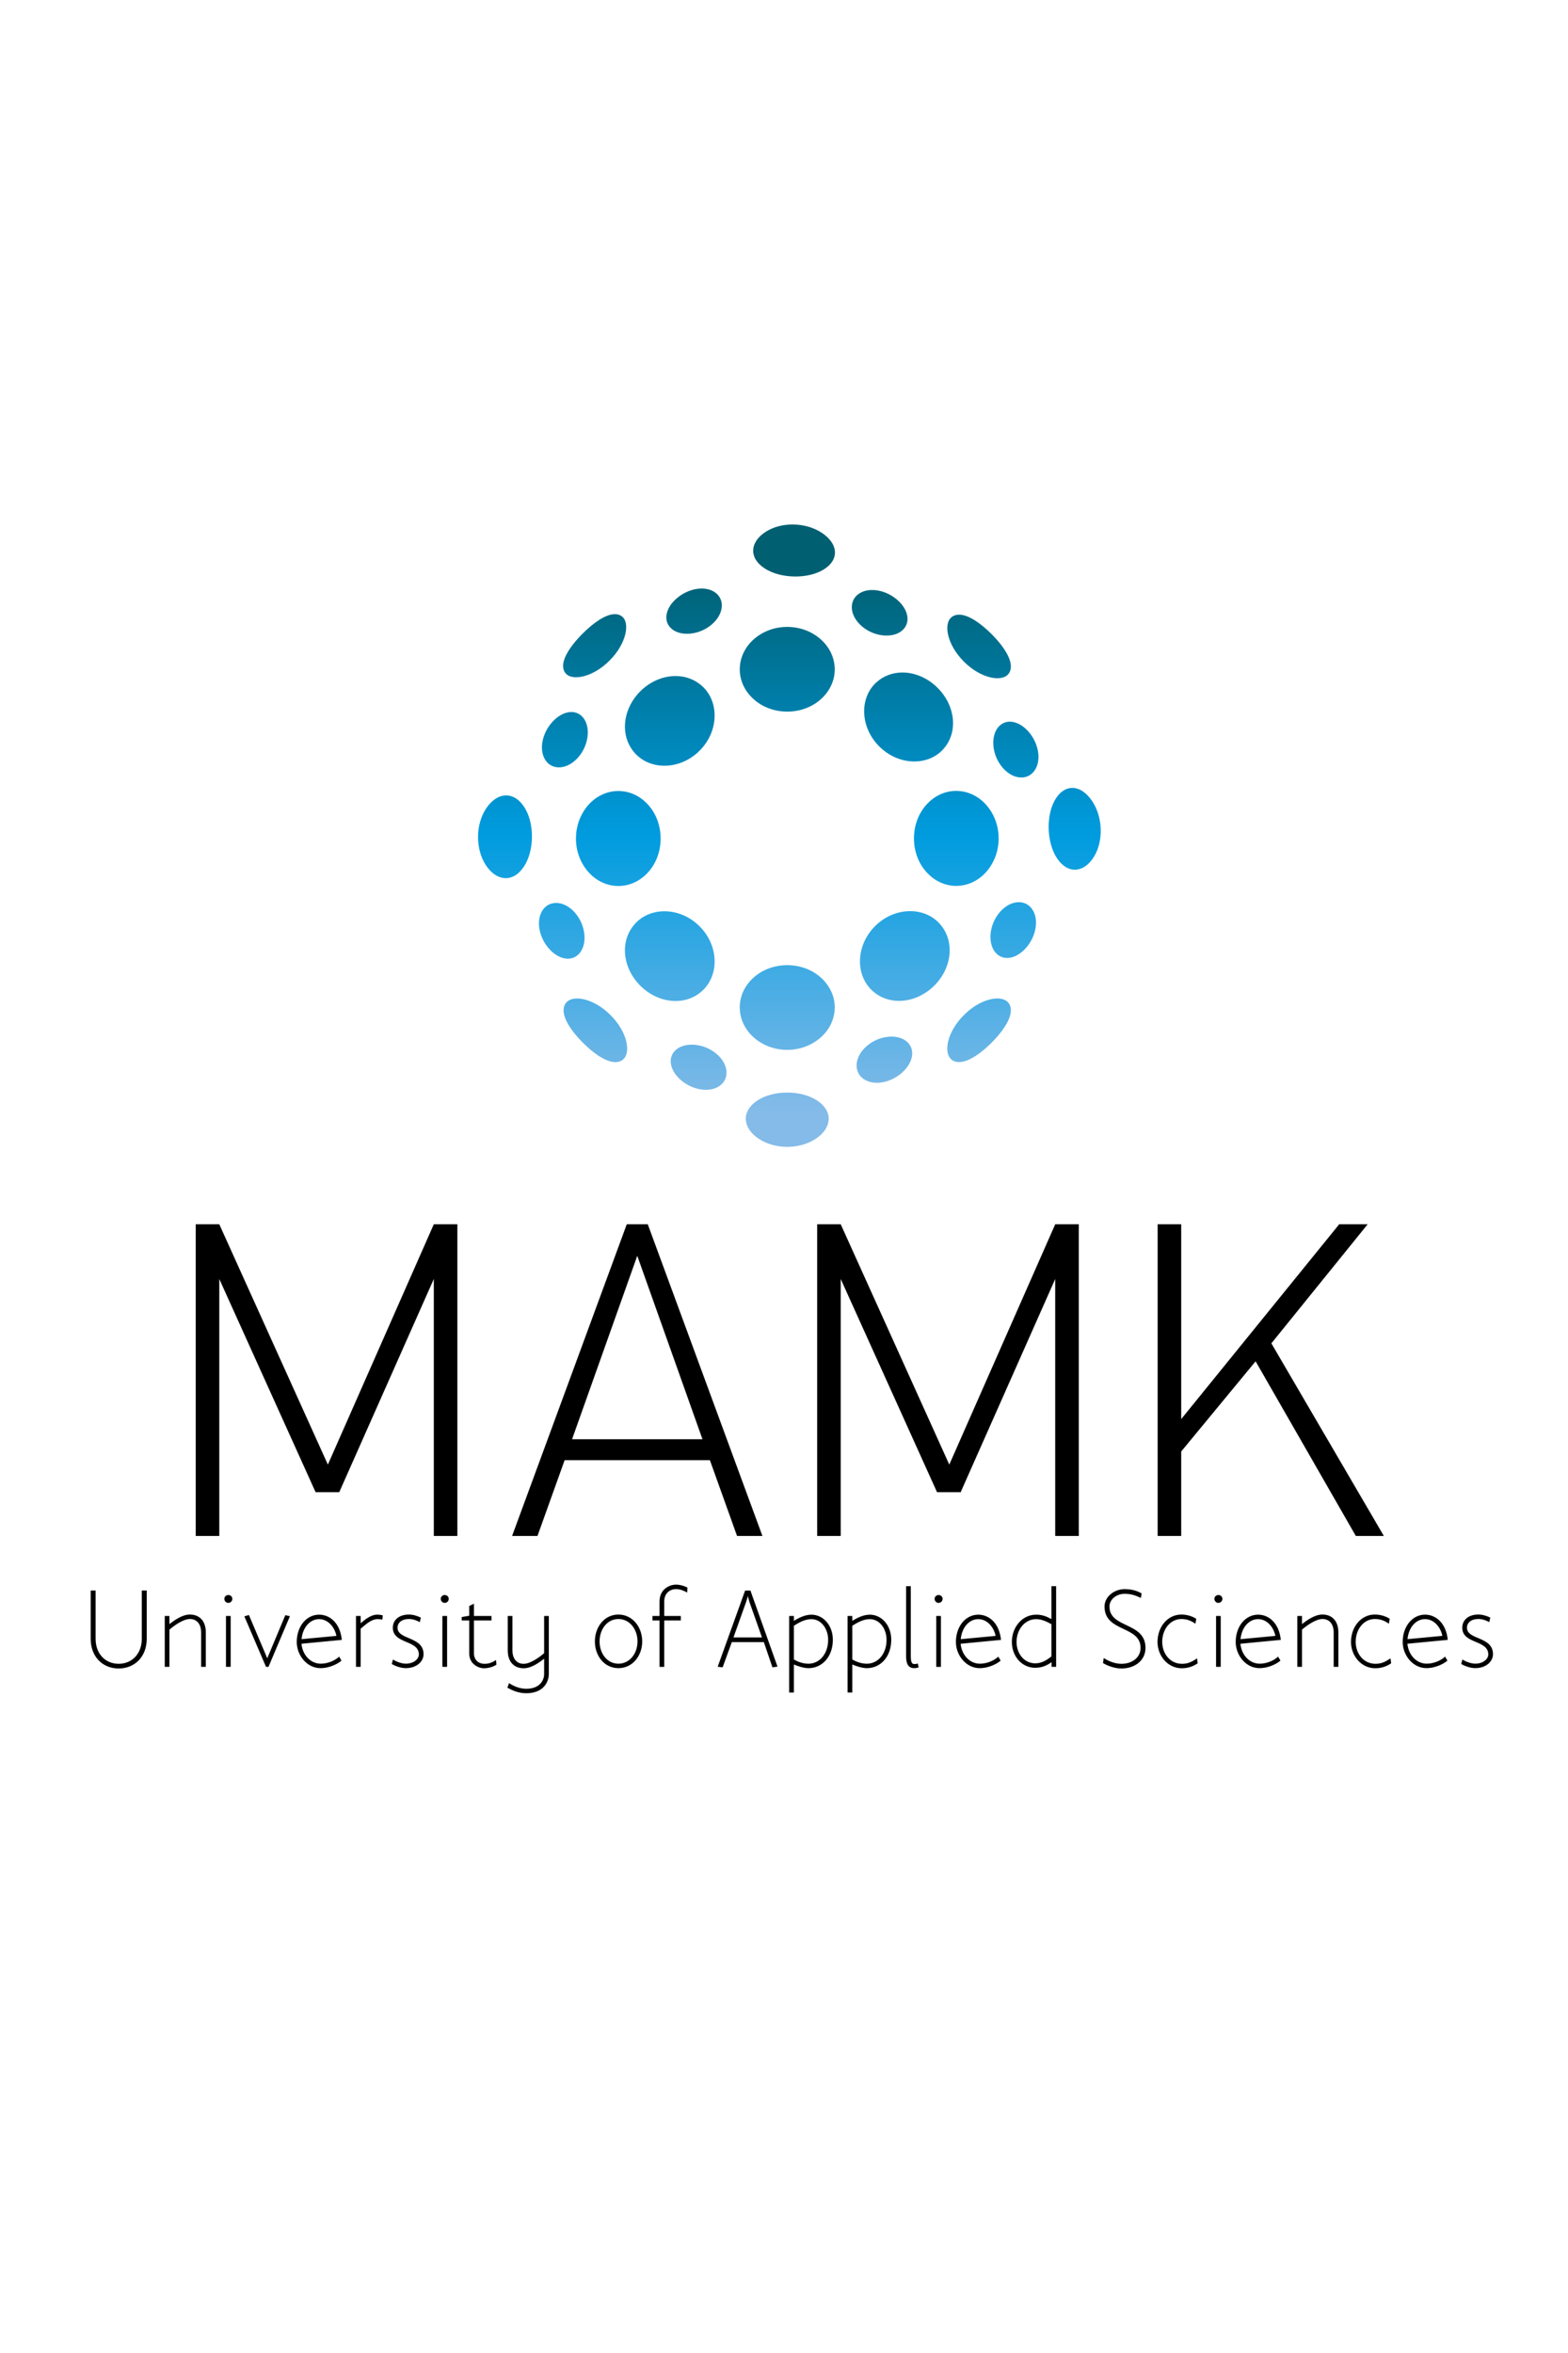 <?xml version="1.0" encoding="UTF-8" standalone="no"?>
<svg
   xmlns:dc="http://purl.org/dc/elements/1.1/"
   xmlns:cc="http://creativecommons.org/ns#"
   xmlns:rdf="http://www.w3.org/1999/02/22-rdf-syntax-ns#"
   xmlns:svg="http://www.w3.org/2000/svg"
   xmlns="http://www.w3.org/2000/svg"
   xmlns:sodipodi="http://sodipodi.sourceforge.net/DTD/sodipodi-0.dtd"
   xmlns:inkscape="http://www.inkscape.org/namespaces/inkscape"
   width="200"
   height="300"
   viewBox="0 0 160 240"
   version="1.1"
   id="svg2"
   inkscape:version="0.91 r13725"
   sodipodi:docname="mamk_logo.svg">
  <sodipodi:namedview
     pagecolor="#ffffff"
     bordercolor="#666666"
     borderopacity="1"
     objecttolerance="10"
     gridtolerance="10"
     guidetolerance="10"
     inkscape:pageopacity="0"
     inkscape:pageshadow="2"
     inkscape:window-width="1274"
     inkscape:window-height="992"
     id="namedview476"
     showgrid="false"
     units="px"
     inkscape:zoom="0.76119366"
     inkscape:cx="-32.614101"
     inkscape:cy="213.34595"
     inkscape:window-x="0"
     inkscape:window-y="0"
     inkscape:window-maximized="1"
     inkscape:current-layer="surface677" />
  <defs
     id="defs4">
    <clipPath
       id="clip1">
      <path
         d="m 384,153 366,0 0,366 -366,0 z m 0,0"
         id="path7"
         inkscape:connector-curvature="0" />
    </clipPath>
    <clipPath
       id="clip2">
      <path
         d="m 568.184,153.68 c -5.465,0.059 -10.855,1.438 -15.191,4.18 -9.219,5.777 -10.422,15.145 -0.969,21.422 9.434,6.34 26.086,6.516 35.238,0.5 9.172,-6.004 7.715,-15.176 -1.57,-21.258 -4.77,-3.145 -10.762,-4.781 -16.73,-4.844 z m -67.465,43.203 c -6.711,5.738 -8.363,13.586 -2.887,18.09 5.438,4.488 16.266,3.48 23.414,-2.738 7.191,-6.195 7.699,-14.766 1.809,-18.805 -2.195,-1.508 -4.902,-2.215 -7.781,-2.215 -4.906,0 -10.316,2.051 -14.555,5.668 m 106.676,-2.562 c -5.918,4.094 -5.441,12.75 1.766,18.969 7.172,6.234 18.039,7.234 23.527,2.672 5.488,-4.562 3.879,-12.5 -2.867,-18.258 -4.23,-3.605 -9.625,-5.637 -14.531,-5.637 -2.926,0 -5.668,0.723 -7.895,2.254 M 445.438,217.656 c -8.289,8.305 -13.992,17.508 -10.273,22.848 3.641,5.258 16.168,2.918 26.07,-7.047 9.961,-9.902 12.312,-22.438 7.059,-26.078 -1.145,-0.793 -2.457,-1.16 -3.906,-1.16 -5.336,0 -12.438,4.93 -18.949,11.438 M 662.145,207.75 c -5.367,3.738 -3.055,16.395 6.922,26.309 9.926,9.992 22.566,12.289 26.332,6.938 3.812,-5.434 -1.828,-14.781 -10.152,-23.117 -6.496,-6.492 -13.629,-11.352 -19.02,-11.352 -1.516,0 -2.895,0.383 -4.082,1.223 M 546.188,220.652 c -10.828,9.27 -11.727,24.863 -0.848,35.047 10.844,10.211 29.398,10.223 40.25,0.008 10.867,-10.172 9.98,-25.785 -0.859,-35.051 -5.449,-4.641 -12.363,-6.965 -19.285,-6.965 -6.91,0 -13.824,2.324 -19.258,6.961 m 71.473,25.625 c -9.922,9.047 -9.527,26.215 1.734,37.461 11.25,11.297 28.422,11.668 37.473,1.746 9.082,-9.953 7.195,-25.645 -3.191,-36.023 -5.859,-5.867 -13.414,-9.023 -20.672,-9.023 -5.598,0 -11.02,1.875 -15.344,5.84 M 479.25,251.477 c -10.422,10.449 -12.219,26.32 -2.984,36.387 9.215,10.059 26.512,9.711 37.785,-1.594 11.305,-11.273 11.641,-28.562 1.594,-37.789 -4.426,-4.059 -9.965,-5.98 -15.68,-5.98 -7.293,0 -14.844,3.133 -20.715,8.977 m -51.891,18.32 c -5.828,6.734 -7.652,16.391 -3.527,22.27 4.059,5.828 12.781,5.293 19.055,-1.918 6.32,-7.188 7.371,-17.969 2.801,-23.352 -1.844,-2.18 -4.246,-3.207 -6.832,-3.207 -3.812,0 -8.031,2.219 -11.496,6.207 m 261.75,2.793 c -4.543,5.539 -3.543,16.418 2.625,23.594 6.152,7.184 14.727,7.637 18.793,1.688 4.113,-5.949 2.395,-15.723 -3.312,-22.473 -3.367,-3.961 -7.469,-6.148 -11.203,-6.148 -2.613,0.012 -5.043,1.074 -6.902,3.34 m 33.957,41.578 c -5.98,9.121 -5.719,25.773 0.664,35.254 6.398,9.496 15.777,8.379 21.512,-0.844 5.793,-9.27 5.312,-23.352 -0.926,-32.711 -3.344,-5.039 -7.574,-7.793 -11.695,-7.793 -3.461,0 -6.844,1.934 -9.555,6.094 m -75.645,3.379 c -10.199,10.859 -10.191,29.406 0,40.242 10.203,10.887 25.801,9.996 35.059,-0.844 9.285,-10.867 9.273,-27.664 -0.008,-38.535 -4.812,-5.633 -11.348,-8.582 -17.953,-8.582 -6.086,0 -12.219,2.504 -17.098,7.719 M 448.5,318.457 c -9.258,10.895 -9.277,27.699 0.008,38.555 9.25,10.836 24.883,11.727 35.059,0.863 10.195,-10.855 10.184,-29.391 -0.004,-40.254 -4.887,-5.215 -11.031,-7.727 -17.129,-7.727 -6.586,0 -13.125,2.934 -17.934,8.562 m -59.676,1.75 c -6.207,9.441 -6.27,23.672 -0.152,33.109 6.062,9.355 15.707,10.645 22.164,1.18 6.5,-9.422 6.543,-26.25 0.109,-35.609 -2.961,-4.359 -6.621,-6.402 -10.305,-6.402 -4.246,0 -8.531,2.723 -11.816,7.723 m 301.312,60.703 c -6.246,7.184 -7.23,18.051 -2.676,23.551 4.578,5.492 12.488,3.891 18.242,-2.832 5.785,-6.75 7.5,-16.52 3.379,-22.461 -1.875,-2.719 -4.707,-4.09 -7.816,-4.09 -3.695,0 -7.773,1.934 -11.129,5.832 m -268.031,-1.297 c -4.121,5.961 -2.383,15.691 3.379,22.43 5.77,6.73 13.695,8.352 18.258,2.855 4.566,-5.488 3.562,-16.34 -2.664,-23.543 -3.375,-3.898 -7.469,-5.828 -11.156,-5.828 -3.109,0 -5.941,1.371 -7.816,4.086 m 194.82,9.539 c -11.285,11.281 -11.648,28.574 -1.594,37.797 10.082,9.227 25.957,7.441 36.398,-2.996 10.441,-10.445 12.234,-26.32 2.984,-36.395 -4.395,-4.805 -10.637,-7.234 -17.188,-7.234 -7.172,0 -14.707,2.914 -20.602,8.828 m -140.656,-1.508 c -9.254,10.055 -7.445,25.926 2.98,36.355 10.465,10.461 26.324,12.262 36.398,3.031 10.062,-9.227 9.715,-26.52 -1.602,-37.816 -5.891,-5.895 -13.426,-8.809 -20.594,-8.809 -6.547,0 -12.793,2.43 -17.184,7.238 m 69.055,31.996 c -10.863,10.172 -9.961,25.816 0.867,35.059 10.859,9.281 27.668,9.273 38.539,0 10.84,-9.262 11.738,-24.867 0.848,-35.066 -5.426,-5.09 -12.777,-7.637 -20.133,-7.637 -7.344,0.008 -14.691,2.543 -20.121,7.645 m 123.734,21.633 c -10.027,9.918 -12.309,22.562 -6.941,26.32 5.445,3.832 14.801,-1.805 23.145,-10.113 8.309,-8.34 13.949,-17.699 10.125,-23.148 -1.324,-1.875 -3.73,-2.816 -6.727,-2.816 -5.562,0 -13.16,3.25 -19.602,9.758 m -233.539,-6.914 c -3.836,5.434 1.809,14.801 10.125,23.121 8.328,8.332 17.699,13.945 23.129,10.137 5.371,-3.773 3.066,-16.41 -6.93,-26.332 -6.449,-6.5 -14.051,-9.75 -19.613,-9.75 -2.988,0.004 -5.398,0.945 -6.711,2.824 m 176.508,25.109 c -7.242,6.273 -7.754,15.074 -1.863,19.203 5.914,4.156 15.637,2.391 22.391,-3.457 6.723,-5.828 8.379,-13.852 2.953,-18.48 -2.266,-1.914 -5.449,-2.867 -8.922,-2.867 -4.887,0 -10.348,1.895 -14.559,5.602 m -111.574,1.93 c -5.516,4.523 -3.93,12.406 2.801,18.105 6.738,5.707 16.52,7.43 22.484,3.305 5.941,-4.062 5.504,-12.629 -1.691,-18.777 -4.199,-3.602 -9.66,-5.445 -14.578,-5.445 -3.496,0 -6.711,0.93 -9.016,2.812 m 47.176,30.137 c -9.445,6.484 -8.137,16.188 1.258,22.309 9.449,6.195 23.711,6.199 33.16,0.008 9.391,-6.125 10.715,-15.824 1.246,-22.316 -4.711,-3.238 -11.27,-4.863 -17.84,-4.863 -6.562,0 -13.121,1.617 -17.824,4.863"
         id="path10"
         inkscape:connector-curvature="0" />
    </clipPath>
    <linearGradient
       id="linear0"
       gradientUnits="userSpaceOnUse"
       x1="0.12"
       y1="0"
       x2="0.884"
       y2="0"
       gradientTransform="matrix(0,-479.437,-479.437,0,566.796,577.632)">
      <stop
         offset="0"
         style="stop-color:rgb(51.764%,73.332%,90.979%);stop-opacity:1;"
         id="stop13" />
      <stop
         offset="0.062"
         style="stop-color:rgb(51.764%,73.332%,90.979%);stop-opacity:1;"
         id="stop15" />
      <stop
         offset="0.066"
         style="stop-color:rgb(51.463%,73.262%,90.959%);stop-opacity:1;"
         id="stop17" />
      <stop
         offset="0.07"
         style="stop-color:rgb(51.163%,73.192%,90.939%);stop-opacity:1;"
         id="stop19" />
      <stop
         offset="0.074"
         style="stop-color:rgb(50.696%,73.082%,90.907%);stop-opacity:1;"
         id="stop21" />
      <stop
         offset="0.078"
         style="stop-color:rgb(50.23%,72.972%,90.875%);stop-opacity:1;"
         id="stop23" />
      <stop
         offset="0.082"
         style="stop-color:rgb(49.763%,72.862%,90.843%);stop-opacity:1;"
         id="stop25" />
      <stop
         offset="0.086"
         style="stop-color:rgb(49.298%,72.754%,90.811%);stop-opacity:1;"
         id="stop27" />
      <stop
         offset="0.09"
         style="stop-color:rgb(48.831%,72.644%,90.779%);stop-opacity:1;"
         id="stop29" />
      <stop
         offset="0.094"
         style="stop-color:rgb(48.366%,72.534%,90.749%);stop-opacity:1;"
         id="stop31" />
      <stop
         offset="0.098"
         style="stop-color:rgb(47.899%,72.424%,90.717%);stop-opacity:1;"
         id="stop33" />
      <stop
         offset="0.102"
         style="stop-color:rgb(47.433%,72.316%,90.685%);stop-opacity:1;"
         id="stop35" />
      <stop
         offset="0.105"
         style="stop-color:rgb(46.967%,72.206%,90.652%);stop-opacity:1;"
         id="stop37" />
      <stop
         offset="0.109"
         style="stop-color:rgb(46.501%,72.096%,90.62%);stop-opacity:1;"
         id="stop39" />
      <stop
         offset="0.113"
         style="stop-color:rgb(46.036%,71.986%,90.588%);stop-opacity:1;"
         id="stop41" />
      <stop
         offset="0.117"
         style="stop-color:rgb(45.57%,71.878%,90.558%);stop-opacity:1;"
         id="stop43" />
      <stop
         offset="0.121"
         style="stop-color:rgb(45.103%,71.768%,90.526%);stop-opacity:1;"
         id="stop45" />
      <stop
         offset="0.125"
         style="stop-color:rgb(44.638%,71.658%,90.494%);stop-opacity:1;"
         id="stop47" />
      <stop
         offset="0.129"
         style="stop-color:rgb(44.171%,71.548%,90.462%);stop-opacity:1;"
         id="stop49" />
      <stop
         offset="0.133"
         style="stop-color:rgb(43.706%,71.44%,90.43%);stop-opacity:1;"
         id="stop51" />
      <stop
         offset="0.137"
         style="stop-color:rgb(43.24%,71.33%,90.398%);stop-opacity:1;"
         id="stop53" />
      <stop
         offset="0.141"
         style="stop-color:rgb(42.775%,71.222%,90.367%);stop-opacity:1;"
         id="stop55" />
      <stop
         offset="0.145"
         style="stop-color:rgb(42.308%,71.112%,90.335%);stop-opacity:1;"
         id="stop57" />
      <stop
         offset="0.148"
         style="stop-color:rgb(41.843%,71.002%,90.303%);stop-opacity:1;"
         id="stop59" />
      <stop
         offset="0.152"
         style="stop-color:rgb(41.376%,70.892%,90.271%);stop-opacity:1;"
         id="stop61" />
      <stop
         offset="0.156"
         style="stop-color:rgb(40.91%,70.784%,90.239%);stop-opacity:1;"
         id="stop63" />
      <stop
         offset="0.16"
         style="stop-color:rgb(40.445%,70.674%,90.207%);stop-opacity:1;"
         id="stop65" />
      <stop
         offset="0.164"
         style="stop-color:rgb(39.98%,70.564%,90.176%);stop-opacity:1;"
         id="stop67" />
      <stop
         offset="0.168"
         style="stop-color:rgb(39.514%,70.454%,90.144%);stop-opacity:1;"
         id="stop69" />
      <stop
         offset="0.172"
         style="stop-color:rgb(39.049%,70.346%,90.112%);stop-opacity:1;"
         id="stop71" />
      <stop
         offset="0.176"
         style="stop-color:rgb(38.582%,70.236%,90.08%);stop-opacity:1;"
         id="stop73" />
      <stop
         offset="0.18"
         style="stop-color:rgb(38.116%,70.128%,90.05%);stop-opacity:1;"
         id="stop75" />
      <stop
         offset="0.184"
         style="stop-color:rgb(37.651%,70.018%,90.018%);stop-opacity:1;"
         id="stop77" />
      <stop
         offset="0.188"
         style="stop-color:rgb(37.186%,69.91%,89.986%);stop-opacity:1;"
         id="stop79" />
      <stop
         offset="0.191"
         style="stop-color:rgb(36.72%,69.8%,89.954%);stop-opacity:1;"
         id="stop81" />
      <stop
         offset="0.195"
         style="stop-color:rgb(36.255%,69.69%,89.922%);stop-opacity:1;"
         id="stop83" />
      <stop
         offset="0.199"
         style="stop-color:rgb(35.789%,69.58%,89.89%);stop-opacity:1;"
         id="stop85" />
      <stop
         offset="0.203"
         style="stop-color:rgb(35.324%,69.472%,89.859%);stop-opacity:1;"
         id="stop87" />
      <stop
         offset="0.207"
         style="stop-color:rgb(34.859%,69.362%,89.827%);stop-opacity:1;"
         id="stop89" />
      <stop
         offset="0.211"
         style="stop-color:rgb(34.393%,69.254%,89.795%);stop-opacity:1;"
         id="stop91" />
      <stop
         offset="0.215"
         style="stop-color:rgb(33.928%,69.144%,89.763%);stop-opacity:1;"
         id="stop93" />
      <stop
         offset="0.219"
         style="stop-color:rgb(33.463%,69.035%,89.732%);stop-opacity:1;"
         id="stop95" />
      <stop
         offset="0.223"
         style="stop-color:rgb(32.997%,68.925%,89.7%);stop-opacity:1;"
         id="stop97" />
      <stop
         offset="0.227"
         style="stop-color:rgb(32.532%,68.816%,89.668%);stop-opacity:1;"
         id="stop99" />
      <stop
         offset="0.23"
         style="stop-color:rgb(32.066%,68.706%,89.636%);stop-opacity:1;"
         id="stop101" />
      <stop
         offset="0.234"
         style="stop-color:rgb(31.602%,68.597%,89.606%);stop-opacity:1;"
         id="stop103" />
      <stop
         offset="0.238"
         style="stop-color:rgb(31.137%,68.488%,89.574%);stop-opacity:1;"
         id="stop105" />
      <stop
         offset="0.242"
         style="stop-color:rgb(30.672%,68.379%,89.542%);stop-opacity:1;"
         id="stop107" />
      <stop
         offset="0.246"
         style="stop-color:rgb(30.206%,68.269%,89.51%);stop-opacity:1;"
         id="stop109" />
      <stop
         offset="0.25"
         style="stop-color:rgb(29.742%,68.161%,89.478%);stop-opacity:1;"
         id="stop111" />
      <stop
         offset="0.254"
         style="stop-color:rgb(29.277%,68.051%,89.445%);stop-opacity:1;"
         id="stop113" />
      <stop
         offset="0.258"
         style="stop-color:rgb(28.812%,67.943%,89.415%);stop-opacity:1;"
         id="stop115" />
      <stop
         offset="0.262"
         style="stop-color:rgb(28.346%,67.833%,89.383%);stop-opacity:1;"
         id="stop117" />
      <stop
         offset="0.266"
         style="stop-color:rgb(27.882%,67.725%,89.351%);stop-opacity:1;"
         id="stop119" />
      <stop
         offset="0.27"
         style="stop-color:rgb(27.417%,67.615%,89.319%);stop-opacity:1;"
         id="stop121" />
      <stop
         offset="0.273"
         style="stop-color:rgb(26.953%,67.505%,89.288%);stop-opacity:1;"
         id="stop123" />
      <stop
         offset="0.277"
         style="stop-color:rgb(26.488%,67.395%,89.256%);stop-opacity:1;"
         id="stop125" />
      <stop
         offset="0.281"
         style="stop-color:rgb(26.022%,67.287%,89.224%);stop-opacity:1;"
         id="stop127" />
      <stop
         offset="0.285"
         style="stop-color:rgb(25.557%,67.177%,89.192%);stop-opacity:1;"
         id="stop129" />
      <stop
         offset="0.289"
         style="stop-color:rgb(25.093%,67.068%,89.162%);stop-opacity:1;"
         id="stop131" />
      <stop
         offset="0.293"
         style="stop-color:rgb(24.628%,66.959%,89.13%);stop-opacity:1;"
         id="stop133" />
      <stop
         offset="0.297"
         style="stop-color:rgb(24.164%,66.85%,89.098%);stop-opacity:1;"
         id="stop135" />
      <stop
         offset="0.301"
         style="stop-color:rgb(23.7%,66.74%,89.066%);stop-opacity:1;"
         id="stop137" />
      <stop
         offset="0.305"
         style="stop-color:rgb(23.236%,66.632%,89.035%);stop-opacity:1;"
         id="stop139" />
      <stop
         offset="0.309"
         style="stop-color:rgb(22.771%,66.522%,89.003%);stop-opacity:1;"
         id="stop141" />
      <stop
         offset="0.312"
         style="stop-color:rgb(22.307%,66.414%,88.971%);stop-opacity:1;"
         id="stop143" />
      <stop
         offset="0.316"
         style="stop-color:rgb(21.841%,66.306%,88.939%);stop-opacity:1;"
         id="stop145" />
      <stop
         offset="0.32"
         style="stop-color:rgb(21.378%,66.197%,88.908%);stop-opacity:1;"
         id="stop147" />
      <stop
         offset="0.324"
         style="stop-color:rgb(20.914%,66.087%,88.876%);stop-opacity:1;"
         id="stop149" />
      <stop
         offset="0.328"
         style="stop-color:rgb(20.45%,65.979%,88.844%);stop-opacity:1;"
         id="stop151" />
      <stop
         offset="0.332"
         style="stop-color:rgb(19.986%,65.869%,88.812%);stop-opacity:1;"
         id="stop153" />
      <stop
         offset="0.336"
         style="stop-color:rgb(19.522%,65.761%,88.782%);stop-opacity:1;"
         id="stop155" />
      <stop
         offset="0.34"
         style="stop-color:rgb(19.058%,65.651%,88.75%);stop-opacity:1;"
         id="stop157" />
      <stop
         offset="0.344"
         style="stop-color:rgb(18.594%,65.543%,88.718%);stop-opacity:1;"
         id="stop159" />
      <stop
         offset="0.348"
         style="stop-color:rgb(18.13%,65.433%,88.686%);stop-opacity:1;"
         id="stop161" />
      <stop
         offset="0.352"
         style="stop-color:rgb(17.667%,65.324%,88.655%);stop-opacity:1;"
         id="stop163" />
      <stop
         offset="0.355"
         style="stop-color:rgb(17.203%,65.215%,88.623%);stop-opacity:1;"
         id="stop165" />
      <stop
         offset="0.359"
         style="stop-color:rgb(16.739%,65.106%,88.591%);stop-opacity:1;"
         id="stop167" />
      <stop
         offset="0.363"
         style="stop-color:rgb(16.275%,64.998%,88.559%);stop-opacity:1;"
         id="stop169" />
      <stop
         offset="0.367"
         style="stop-color:rgb(15.811%,64.89%,88.528%);stop-opacity:1;"
         id="stop171" />
      <stop
         offset="0.371"
         style="stop-color:rgb(15.347%,64.78%,88.496%);stop-opacity:1;"
         id="stop173" />
      <stop
         offset="0.375"
         style="stop-color:rgb(14.885%,64.671%,88.466%);stop-opacity:1;"
         id="stop175" />
      <stop
         offset="0.379"
         style="stop-color:rgb(14.421%,64.561%,88.434%);stop-opacity:1;"
         id="stop177" />
      <stop
         offset="0.383"
         style="stop-color:rgb(13.957%,64.453%,88.402%);stop-opacity:1;"
         id="stop179" />
      <stop
         offset="0.387"
         style="stop-color:rgb(13.493%,64.345%,88.37%);stop-opacity:1;"
         id="stop181" />
      <stop
         offset="0.391"
         style="stop-color:rgb(13.031%,64.236%,88.339%);stop-opacity:1;"
         id="stop183" />
      <stop
         offset="0.395"
         style="stop-color:rgb(12.567%,64.127%,88.307%);stop-opacity:1;"
         id="stop185" />
      <stop
         offset="0.398"
         style="stop-color:rgb(12.105%,64.018%,88.275%);stop-opacity:1;"
         id="stop187" />
      <stop
         offset="0.402"
         style="stop-color:rgb(11.642%,63.91%,88.243%);stop-opacity:1;"
         id="stop189" />
      <stop
         offset="0.406"
         style="stop-color:rgb(11.18%,63.802%,88.213%);stop-opacity:1;"
         id="stop191" />
      <stop
         offset="0.41"
         style="stop-color:rgb(10.716%,63.692%,88.181%);stop-opacity:1;"
         id="stop193" />
      <stop
         offset="0.414"
         style="stop-color:rgb(10.254%,63.583%,88.15%);stop-opacity:1;"
         id="stop195" />
      <stop
         offset="0.418"
         style="stop-color:rgb(9.792%,63.475%,88.118%);stop-opacity:1;"
         id="stop197" />
      <stop
         offset="0.422"
         style="stop-color:rgb(9.329%,63.367%,88.086%);stop-opacity:1;"
         id="stop199" />
      <stop
         offset="0.426"
         style="stop-color:rgb(8.867%,63.258%,88.054%);stop-opacity:1;"
         id="stop201" />
      <stop
         offset="0.43"
         style="stop-color:rgb(8.405%,63.15%,88.023%);stop-opacity:1;"
         id="stop203" />
      <stop
         offset="0.434"
         style="stop-color:rgb(7.942%,63.042%,87.991%);stop-opacity:1;"
         id="stop205" />
      <stop
         offset="0.438"
         style="stop-color:rgb(7.481%,62.933%,87.961%);stop-opacity:1;"
         id="stop207" />
      <stop
         offset="0.441"
         style="stop-color:rgb(7.019%,62.823%,87.929%);stop-opacity:1;"
         id="stop209" />
      <stop
         offset="0.445"
         style="stop-color:rgb(6.557%,62.715%,87.897%);stop-opacity:1;"
         id="stop211" />
      <stop
         offset="0.449"
         style="stop-color:rgb(6.096%,62.607%,87.865%);stop-opacity:1;"
         id="stop213" />
      <stop
         offset="0.453"
         style="stop-color:rgb(5.635%,62.498%,87.834%);stop-opacity:1;"
         id="stop215" />
      <stop
         offset="0.457"
         style="stop-color:rgb(5.173%,62.39%,87.802%);stop-opacity:1;"
         id="stop217" />
      <stop
         offset="0.461"
         style="stop-color:rgb(4.712%,62.283%,87.772%);stop-opacity:1;"
         id="stop219" />
      <stop
         offset="0.465"
         style="stop-color:rgb(4.251%,62.175%,87.74%);stop-opacity:1;"
         id="stop221" />
      <stop
         offset="0.469"
         style="stop-color:rgb(3.792%,62.067%,87.709%);stop-opacity:1;"
         id="stop223" />
      <stop
         offset="0.473"
         style="stop-color:rgb(3.331%,61.958%,87.677%);stop-opacity:1;"
         id="stop225" />
      <stop
         offset="0.477"
         style="stop-color:rgb(2.872%,61.85%,87.646%);stop-opacity:1;"
         id="stop227" />
      <stop
         offset="0.48"
         style="stop-color:rgb(2.412%,61.742%,87.614%);stop-opacity:1;"
         id="stop229" />
      <stop
         offset="0.484"
         style="stop-color:rgb(1.953%,61.635%,87.584%);stop-opacity:1;"
         id="stop231" />
      <stop
         offset="0.488"
         style="stop-color:rgb(1.494%,61.526%,87.552%);stop-opacity:1;"
         id="stop233" />
      <stop
         offset="0.492"
         style="stop-color:rgb(1.036%,61.42%,87.521%);stop-opacity:1;"
         id="stop235" />
      <stop
         offset="0.496"
         style="stop-color:rgb(0.58%,61.313%,87.489%);stop-opacity:1;"
         id="stop237" />
      <stop
         offset="0.5"
         style="stop-color:rgb(0.125%,61.206%,87.459%);stop-opacity:1;"
         id="stop239" />
      <stop
         offset="0.504"
         style="stop-color:rgb(0.063%,61.002%,87.114%);stop-opacity:1;"
         id="stop241" />
      <stop
         offset="0.508"
         style="stop-color:rgb(0%,60.799%,86.771%);stop-opacity:1;"
         id="stop243" />
      <stop
         offset="0.512"
         style="stop-color:rgb(0%,60.579%,86.375%);stop-opacity:1;"
         id="stop245" />
      <stop
         offset="0.516"
         style="stop-color:rgb(0%,60.361%,85.98%);stop-opacity:1;"
         id="stop247" />
      <stop
         offset="0.52"
         style="stop-color:rgb(0%,60.141%,85.585%);stop-opacity:1;"
         id="stop249" />
      <stop
         offset="0.523"
         style="stop-color:rgb(0%,59.923%,85.191%);stop-opacity:1;"
         id="stop251" />
      <stop
         offset="0.527"
         style="stop-color:rgb(0%,59.703%,84.796%);stop-opacity:1;"
         id="stop253" />
      <stop
         offset="0.531"
         style="stop-color:rgb(0%,59.485%,84.401%);stop-opacity:1;"
         id="stop255" />
      <stop
         offset="0.535"
         style="stop-color:rgb(0%,59.265%,84.006%);stop-opacity:1;"
         id="stop257" />
      <stop
         offset="0.539"
         style="stop-color:rgb(0%,59.047%,83.611%);stop-opacity:1;"
         id="stop259" />
      <stop
         offset="0.543"
         style="stop-color:rgb(0%,58.827%,83.215%);stop-opacity:1;"
         id="stop261" />
      <stop
         offset="0.547"
         style="stop-color:rgb(0%,58.609%,82.822%);stop-opacity:1;"
         id="stop263" />
      <stop
         offset="0.551"
         style="stop-color:rgb(0%,58.389%,82.426%);stop-opacity:1;"
         id="stop265" />
      <stop
         offset="0.555"
         style="stop-color:rgb(0%,58.171%,82.031%);stop-opacity:1;"
         id="stop267" />
      <stop
         offset="0.559"
         style="stop-color:rgb(0%,57.951%,81.636%);stop-opacity:1;"
         id="stop269" />
      <stop
         offset="0.562"
         style="stop-color:rgb(0%,57.733%,81.242%);stop-opacity:1;"
         id="stop271" />
      <stop
         offset="0.566"
         style="stop-color:rgb(0%,57.513%,80.847%);stop-opacity:1;"
         id="stop273" />
      <stop
         offset="0.57"
         style="stop-color:rgb(0%,57.295%,80.452%);stop-opacity:1;"
         id="stop275" />
      <stop
         offset="0.574"
         style="stop-color:rgb(0%,57.075%,80.057%);stop-opacity:1;"
         id="stop277" />
      <stop
         offset="0.578"
         style="stop-color:rgb(0%,56.857%,79.663%);stop-opacity:1;"
         id="stop279" />
      <stop
         offset="0.582"
         style="stop-color:rgb(0%,56.638%,79.268%);stop-opacity:1;"
         id="stop281" />
      <stop
         offset="0.586"
         style="stop-color:rgb(0%,56.419%,78.873%);stop-opacity:1;"
         id="stop283" />
      <stop
         offset="0.59"
         style="stop-color:rgb(0%,56.2%,78.477%);stop-opacity:1;"
         id="stop285" />
      <stop
         offset="0.594"
         style="stop-color:rgb(0%,55.981%,78.084%);stop-opacity:1;"
         id="stop287" />
      <stop
         offset="0.598"
         style="stop-color:rgb(0%,55.762%,77.689%);stop-opacity:1;"
         id="stop289" />
      <stop
         offset="0.602"
         style="stop-color:rgb(0%,55.544%,77.295%);stop-opacity:1;"
         id="stop291" />
      <stop
         offset="0.605"
         style="stop-color:rgb(0%,55.324%,76.9%);stop-opacity:1;"
         id="stop293" />
      <stop
         offset="0.609"
         style="stop-color:rgb(0%,55.106%,76.505%);stop-opacity:1;"
         id="stop295" />
      <stop
         offset="0.613"
         style="stop-color:rgb(0%,54.886%,76.109%);stop-opacity:1;"
         id="stop297" />
      <stop
         offset="0.617"
         style="stop-color:rgb(0%,54.668%,75.716%);stop-opacity:1;"
         id="stop299" />
      <stop
         offset="0.621"
         style="stop-color:rgb(0%,54.449%,75.32%);stop-opacity:1;"
         id="stop301" />
      <stop
         offset="0.625"
         style="stop-color:rgb(0%,54.231%,74.927%);stop-opacity:1;"
         id="stop303" />
      <stop
         offset="0.629"
         style="stop-color:rgb(0%,54.012%,74.532%);stop-opacity:1;"
         id="stop305" />
      <stop
         offset="0.633"
         style="stop-color:rgb(0%,53.793%,74.138%);stop-opacity:1;"
         id="stop307" />
      <stop
         offset="0.637"
         style="stop-color:rgb(0%,53.574%,73.743%);stop-opacity:1;"
         id="stop309" />
      <stop
         offset="0.641"
         style="stop-color:rgb(0%,53.355%,73.347%);stop-opacity:1;"
         id="stop311" />
      <stop
         offset="0.645"
         style="stop-color:rgb(0%,53.136%,72.952%);stop-opacity:1;"
         id="stop313" />
      <stop
         offset="0.648"
         style="stop-color:rgb(0%,52.917%,72.559%);stop-opacity:1;"
         id="stop315" />
      <stop
         offset="0.652"
         style="stop-color:rgb(0%,52.699%,72.163%);stop-opacity:1;"
         id="stop317" />
      <stop
         offset="0.656"
         style="stop-color:rgb(0%,52.481%,71.77%);stop-opacity:1;"
         id="stop319" />
      <stop
         offset="0.66"
         style="stop-color:rgb(0%,52.261%,71.375%);stop-opacity:1;"
         id="stop321" />
      <stop
         offset="0.664"
         style="stop-color:rgb(0%,52.043%,70.981%);stop-opacity:1;"
         id="stop323" />
      <stop
         offset="0.668"
         style="stop-color:rgb(0%,51.823%,70.586%);stop-opacity:1;"
         id="stop325" />
      <stop
         offset="0.672"
         style="stop-color:rgb(0%,51.605%,70.192%);stop-opacity:1;"
         id="stop327" />
      <stop
         offset="0.676"
         style="stop-color:rgb(0%,51.385%,69.797%);stop-opacity:1;"
         id="stop329" />
      <stop
         offset="0.68"
         style="stop-color:rgb(0%,51.167%,69.403%);stop-opacity:1;"
         id="stop331" />
      <stop
         offset="0.684"
         style="stop-color:rgb(0%,50.949%,69.008%);stop-opacity:1;"
         id="stop333" />
      <stop
         offset="0.688"
         style="stop-color:rgb(0%,50.731%,68.614%);stop-opacity:1;"
         id="stop335" />
      <stop
         offset="0.691"
         style="stop-color:rgb(0%,50.511%,68.221%);stop-opacity:1;"
         id="stop337" />
      <stop
         offset="0.695"
         style="stop-color:rgb(0%,50.293%,67.827%);stop-opacity:1;"
         id="stop339" />
      <stop
         offset="0.699"
         style="stop-color:rgb(0%,50.075%,67.432%);stop-opacity:1;"
         id="stop341" />
      <stop
         offset="0.703"
         style="stop-color:rgb(0%,49.857%,67.038%);stop-opacity:1;"
         id="stop343" />
      <stop
         offset="0.707"
         style="stop-color:rgb(0%,49.637%,66.643%);stop-opacity:1;"
         id="stop345" />
      <stop
         offset="0.711"
         style="stop-color:rgb(0%,49.419%,66.249%);stop-opacity:1;"
         id="stop347" />
      <stop
         offset="0.715"
         style="stop-color:rgb(0%,49.2%,65.854%);stop-opacity:1;"
         id="stop349" />
      <stop
         offset="0.719"
         style="stop-color:rgb(0%,48.982%,65.46%);stop-opacity:1;"
         id="stop351" />
      <stop
         offset="0.723"
         style="stop-color:rgb(0%,48.763%,65.067%);stop-opacity:1;"
         id="stop353" />
      <stop
         offset="0.727"
         style="stop-color:rgb(0%,48.544%,64.673%);stop-opacity:1;"
         id="stop355" />
      <stop
         offset="0.73"
         style="stop-color:rgb(0%,48.326%,64.278%);stop-opacity:1;"
         id="stop357" />
      <stop
         offset="0.734"
         style="stop-color:rgb(0%,48.108%,63.884%);stop-opacity:1;"
         id="stop359" />
      <stop
         offset="0.738"
         style="stop-color:rgb(0%,47.888%,63.49%);stop-opacity:1;"
         id="stop361" />
      <stop
         offset="0.742"
         style="stop-color:rgb(0%,47.67%,63.097%);stop-opacity:1;"
         id="stop363" />
      <stop
         offset="0.746"
         style="stop-color:rgb(0%,47.452%,62.701%);stop-opacity:1;"
         id="stop365" />
      <stop
         offset="0.75"
         style="stop-color:rgb(0%,47.234%,62.308%);stop-opacity:1;"
         id="stop367" />
      <stop
         offset="0.754"
         style="stop-color:rgb(0%,47.015%,61.914%);stop-opacity:1;"
         id="stop369" />
      <stop
         offset="0.758"
         style="stop-color:rgb(0%,46.797%,61.52%);stop-opacity:1;"
         id="stop371" />
      <stop
         offset="0.762"
         style="stop-color:rgb(0%,46.577%,61.127%);stop-opacity:1;"
         id="stop373" />
      <stop
         offset="0.766"
         style="stop-color:rgb(0%,46.359%,60.733%);stop-opacity:1;"
         id="stop375" />
      <stop
         offset="0.77"
         style="stop-color:rgb(0%,46.141%,60.339%);stop-opacity:1;"
         id="stop377" />
      <stop
         offset="0.773"
         style="stop-color:rgb(0%,45.923%,59.946%);stop-opacity:1;"
         id="stop379" />
      <stop
         offset="0.777"
         style="stop-color:rgb(0%,45.705%,59.552%);stop-opacity:1;"
         id="stop381" />
      <stop
         offset="0.781"
         style="stop-color:rgb(0%,45.486%,59.158%);stop-opacity:1;"
         id="stop383" />
      <stop
         offset="0.785"
         style="stop-color:rgb(0%,45.268%,58.765%);stop-opacity:1;"
         id="stop385" />
      <stop
         offset="0.789"
         style="stop-color:rgb(0%,45.05%,58.371%);stop-opacity:1;"
         id="stop387" />
      <stop
         offset="0.793"
         style="stop-color:rgb(0%,44.832%,57.977%);stop-opacity:1;"
         id="stop389" />
      <stop
         offset="0.797"
         style="stop-color:rgb(0%,44.614%,57.584%);stop-opacity:1;"
         id="stop391" />
      <stop
         offset="0.801"
         style="stop-color:rgb(0%,44.394%,57.19%);stop-opacity:1;"
         id="stop393" />
      <stop
         offset="0.805"
         style="stop-color:rgb(0%,44.176%,56.796%);stop-opacity:1;"
         id="stop395" />
      <stop
         offset="0.809"
         style="stop-color:rgb(0%,43.958%,56.403%);stop-opacity:1;"
         id="stop397" />
      <stop
         offset="0.812"
         style="stop-color:rgb(0%,43.739%,56.009%);stop-opacity:1;"
         id="stop399" />
      <stop
         offset="0.816"
         style="stop-color:rgb(0%,43.521%,55.615%);stop-opacity:1;"
         id="stop401" />
      <stop
         offset="0.82"
         style="stop-color:rgb(0%,43.304%,55.222%);stop-opacity:1;"
         id="stop403" />
      <stop
         offset="0.824"
         style="stop-color:rgb(0%,43.086%,54.828%);stop-opacity:1;"
         id="stop405" />
      <stop
         offset="0.828"
         style="stop-color:rgb(0%,42.868%,54.436%);stop-opacity:1;"
         id="stop407" />
      <stop
         offset="0.832"
         style="stop-color:rgb(0%,42.65%,54.042%);stop-opacity:1;"
         id="stop409" />
      <stop
         offset="0.836"
         style="stop-color:rgb(0%,42.432%,53.648%);stop-opacity:1;"
         id="stop411" />
      <stop
         offset="0.84"
         style="stop-color:rgb(0%,42.213%,53.255%);stop-opacity:1;"
         id="stop413" />
      <stop
         offset="0.844"
         style="stop-color:rgb(0%,41.995%,52.863%);stop-opacity:1;"
         id="stop415" />
      <stop
         offset="0.848"
         style="stop-color:rgb(0%,41.777%,52.469%);stop-opacity:1;"
         id="stop417" />
      <stop
         offset="0.852"
         style="stop-color:rgb(0%,41.559%,52.077%);stop-opacity:1;"
         id="stop419" />
      <stop
         offset="0.855"
         style="stop-color:rgb(0%,41.341%,51.683%);stop-opacity:1;"
         id="stop421" />
      <stop
         offset="0.859"
         style="stop-color:rgb(0%,41.124%,51.291%);stop-opacity:1;"
         id="stop423" />
      <stop
         offset="0.863"
         style="stop-color:rgb(0%,40.906%,50.897%);stop-opacity:1;"
         id="stop425" />
      <stop
         offset="0.867"
         style="stop-color:rgb(0%,40.688%,50.505%);stop-opacity:1;"
         id="stop427" />
      <stop
         offset="0.871"
         style="stop-color:rgb(0%,40.469%,50.113%);stop-opacity:1;"
         id="stop429" />
      <stop
         offset="0.875"
         style="stop-color:rgb(0%,40.253%,49.721%);stop-opacity:1;"
         id="stop431" />
      <stop
         offset="0.879"
         style="stop-color:rgb(0%,40.034%,49.327%);stop-opacity:1;"
         id="stop433" />
      <stop
         offset="0.883"
         style="stop-color:rgb(0%,39.818%,48.935%);stop-opacity:1;"
         id="stop435" />
      <stop
         offset="0.887"
         style="stop-color:rgb(0%,39.6%,48.543%);stop-opacity:1;"
         id="stop437" />
      <stop
         offset="0.891"
         style="stop-color:rgb(0%,39.383%,48.151%);stop-opacity:1;"
         id="stop439" />
      <stop
         offset="0.895"
         style="stop-color:rgb(0%,39.165%,47.758%);stop-opacity:1;"
         id="stop441" />
      <stop
         offset="0.898"
         style="stop-color:rgb(0%,38.948%,47.366%);stop-opacity:1;"
         id="stop443" />
      <stop
         offset="0.902"
         style="stop-color:rgb(0%,38.73%,46.974%);stop-opacity:1;"
         id="stop445" />
      <stop
         offset="0.906"
         style="stop-color:rgb(0%,38.513%,46.584%);stop-opacity:1;"
         id="stop447" />
      <stop
         offset="0.91"
         style="stop-color:rgb(0%,38.297%,46.191%);stop-opacity:1;"
         id="stop449" />
      <stop
         offset="0.914"
         style="stop-color:rgb(0%,38.08%,45.801%);stop-opacity:1;"
         id="stop451" />
      <stop
         offset="0.918"
         style="stop-color:rgb(0%,37.863%,45.41%);stop-opacity:1;"
         id="stop453" />
      <stop
         offset="0.922"
         style="stop-color:rgb(0%,37.646%,45.02%);stop-opacity:1;"
         id="stop455" />
      <stop
         offset="0.926"
         style="stop-color:rgb(0%,37.45%,44.666%);stop-opacity:1;"
         id="stop457" />
      <stop
         offset="0.93"
         style="stop-color:rgb(0%,37.254%,44.313%);stop-opacity:1;"
         id="stop459" />
      <stop
         offset="0.938"
         style="stop-color:rgb(0%,37.254%,44.313%);stop-opacity:1;"
         id="stop461" />
      <stop
         offset="1"
         style="stop-color:rgb(0%,37.254%,44.313%);stop-opacity:1;"
         id="stop463" />
    </linearGradient>
  </defs>
  <g
     id="surface677"
     transform="translate(0,-752.126)">
    <path
       style="fill:#000000;fill-opacity:1;fill-rule:nonzero;stroke:none"
       d="m 44.265,908.789 2.406,0 0,-31.789 -2.406,0 -10.809,24.512 -11.079,-24.512 -2.406,0 0,31.789 2.406,0 0,-26.208 9.827,21.744 2.413,0 9.648,-21.744 z m 30.944,0 2.589,0 -11.699,-31.789 -2.144,0 -11.7,31.789 2.59,0 2.769,-7.725 14.825,0 z m -10.182,-28.574 6.654,18.71 -13.307,0 z m 42.648,28.574 2.408,0 0,-31.789 -2.408,0 -10.809,24.512 -11.078,-24.512 -2.405,0 0,31.789 2.405,0 0,-26.208 9.827,21.744 2.412,0 9.647,-21.744 z m 30.674,0 2.859,0 -11.477,-19.645 9.824,-12.144 -2.903,0 -16.12,19.869 0,-19.869 -2.406,0 0,31.789 2.406,0 0,-8.616 7.591,-9.197 z m 0,0"
       id="path466"
       inkscape:connector-curvature="0" />
    <path
       style="fill:#000000;fill-opacity:1;fill-rule:nonzero;stroke:none"
       d="m 14.468,914.355 0,4.926 c 0,1.563 -1.034,2.548 -2.356,2.548 -1.369,0 -2.356,-1.022 -2.356,-2.548 l 0,-4.926 -0.502,0 0,4.926 c 0,1.815 1.201,3.026 2.859,3.026 1.611,0 2.859,-1.176 2.859,-3.026 l 0,-4.926 z m 6.535,7.786 0,-3.498 c 0,-1.201 -0.66,-1.837 -1.622,-1.837 -0.84,0 -1.658,0.647 -2.092,0.972 l 0,-0.827 -0.478,0 0,5.189 0.478,0 0,-3.796 c 0.493,-0.422 1.407,-1.083 2.092,-1.083 0.674,0 1.142,0.481 1.142,1.382 l 0,3.498 z m 2.535,-5.189 -0.479,0 0,5.189 0.479,0 z m 0.169,-1.756 c 0,-0.205 -0.18,-0.383 -0.408,-0.383 -0.227,0 -0.407,0.178 -0.407,0.383 0,0.24 0.18,0.42 0.407,0.42 0.228,0 0.408,-0.18 0.408,-0.42 m 5.408,1.671 -1.839,4.385 -0.011,0 -1.864,-4.397 -0.468,0.133 2.211,5.153 0.252,0 2.188,-5.166 z m 5.731,4.638 -0.24,-0.408 c -0.347,0.336 -1.068,0.721 -1.875,0.721 -1.021,0 -1.851,-0.854 -1.971,-2.033 l 4.121,-0.396 c -0.18,-1.742 -1.236,-2.571 -2.319,-2.571 -1.298,0 -2.282,1.201 -2.282,2.787 0,1.359 1.044,2.667 2.414,2.667 1.023,0 1.875,-0.515 2.151,-0.768 m -4.074,-2.187 c 0.12,-1.226 0.879,-2.044 1.792,-2.044 0.853,0 1.563,0.734 1.767,1.709 z m 8.291,-2.427 c -0.084,-0.025 -0.312,-0.073 -0.564,-0.073 -0.734,0 -1.382,0.624 -1.694,0.876 l 0,-0.743 -0.479,0 0,5.189 0.479,0 0,-3.893 c 0.469,-0.373 1.045,-0.974 1.73,-0.974 0.192,0 0.372,0.024 0.481,0.049 z m 4.158,3.965 c 0,-1.839 -2.656,-1.443 -2.656,-2.704 0,-0.493 0.409,-0.89 1.166,-0.89 0.433,0 0.854,0.169 1.106,0.324 l 0.107,-0.468 c -0.301,-0.143 -0.745,-0.311 -1.214,-0.311 -1.01,0 -1.645,0.552 -1.645,1.345 0,1.683 2.655,1.214 2.655,2.728 0,0.433 -0.481,0.938 -1.335,0.938 -0.445,0 -0.974,-0.218 -1.308,-0.421 l -0.12,0.456 c 0.371,0.216 0.949,0.42 1.417,0.42 1.178,0 1.826,-0.719 1.826,-1.416 m 2.402,-3.904 -0.48,0 0,5.189 0.48,0 z m 0.168,-1.756 c 0,-0.205 -0.18,-0.383 -0.408,-0.383 -0.226,0 -0.407,0.178 -0.407,0.383 0,0.24 0.181,0.42 0.407,0.42 0.228,0 0.408,-0.18 0.408,-0.42 m 4.83,6.249 c -0.348,0.217 -0.685,0.386 -1.165,0.386 -0.805,0 -1.093,-0.602 -1.093,-1.034 l 0,-3.39 1.79,0 0,-0.455 -1.79,0 0,-1.25 -0.479,0.23 0,0.996 -0.768,0.131 0,0.348 0.768,0 0,3.39 c 0,1.057 0.948,1.488 1.489,1.488 0.589,0 1.081,-0.215 1.285,-0.371 z m 5.383,-4.493 -0.479,0 0,3.797 c -0.493,0.42 -1.406,1.082 -2.091,1.082 -0.673,0 -1.143,-0.481 -1.143,-1.383 l 0,-3.496 -0.479,0 0,3.496 c 0,1.202 0.659,1.837 1.622,1.837 0.84,0 1.658,-0.647 2.091,-0.972 l 0,1.561 c 0,0.589 -0.397,1.503 -1.827,1.503 -0.649,0 -1.263,-0.254 -1.754,-0.578 l -0.168,0.469 c 0.467,0.252 1.104,0.564 1.922,0.564 1.804,0 2.306,-1.201 2.306,-1.958 z m 9.05,2.595 c 0,1.225 -0.794,2.272 -1.948,2.272 -1.153,0 -1.923,-1.046 -1.923,-2.272 0,-1.227 0.77,-2.285 1.923,-2.285 1.154,0 1.948,1.057 1.948,2.285 m 0.479,0 c 0,-1.467 -0.985,-2.74 -2.427,-2.74 -1.442,0 -2.402,1.272 -2.402,2.74 0,1.467 0.961,2.726 2.402,2.726 1.442,0 2.427,-1.259 2.427,-2.726 m 4.59,-4.987 0.024,-0.505 c -0.181,-0.096 -0.649,-0.3 -1.165,-0.3 -0.674,0 -1.681,0.467 -1.681,1.718 l 0,1.48 -0.721,0 0,0.455 0.721,0 0,4.735 0.479,0 0,-4.735 1.693,0 0,-0.455 -1.693,0 0,-1.467 c 0,-0.853 0.575,-1.275 1.212,-1.275 0.469,0 0.853,0.205 1.129,0.349 m 9.218,7.558 -2.764,-7.761 -0.541,0 -2.799,7.773 0.505,0.06 0.937,-2.572 3.268,0 0.877,2.572 z m -1.586,-2.978 -2.908,0 1.286,-3.604 c 0.061,-0.181 0.133,-0.397 0.169,-0.577 l 0.024,0 c 0.048,0.18 0.096,0.396 0.156,0.577 z m 7.233,0.239 c 0,-1.467 -0.973,-2.559 -2.186,-2.559 -0.637,0 -1.25,0.3 -1.791,0.624 l 0,-0.491 -0.479,0 0,7.808 0.479,0 0,-2.858 c 0.468,0.191 1.045,0.371 1.49,0.371 1.382,0 2.487,-1.152 2.487,-2.894 z m -0.479,10e-4 c 0,1.418 -0.866,2.44 -2.008,2.44 -0.529,0 -1.034,-0.169 -1.49,-0.433 l 0,-3.437 c 0.444,-0.278 1.081,-0.675 1.779,-0.675 1.046,0 1.72,1.023 1.72,2.103 z m 6.439,-10e-4 c 0,-1.467 -0.972,-2.559 -2.187,-2.559 -0.636,0 -1.249,0.3 -1.79,0.624 l 0,-0.491 -0.479,0 0,7.808 0.479,0 0,-2.858 c 0.469,0.191 1.046,0.371 1.489,0.371 1.384,0 2.488,-1.152 2.488,-2.894 z m -0.479,10e-4 c 0,1.418 -0.865,2.44 -2.009,2.44 -0.527,0 -1.034,-0.169 -1.489,-0.433 l 0,-3.437 c 0.445,-0.278 1.082,-0.675 1.779,-0.675 1.046,0 1.718,1.023 1.718,2.103 z m 3.183,2.416 c -0.156,0.059 -0.253,0.059 -0.362,0.059 -0.299,0 -0.347,-0.347 -0.347,-0.816 l 0,-7.125 -0.479,0 0,7.101 c 0,0.504 0.048,1.259 0.825,1.259 0.145,0 0.29,-0.024 0.458,-0.084 z m 2.366,-4.843 -0.479,0 0,5.189 0.479,0 z m 0.169,-1.756 c 0,-0.205 -0.181,-0.383 -0.407,-0.383 -0.228,0 -0.408,0.178 -0.408,0.383 0,0.24 0.18,0.42 0.408,0.42 0.226,0 0.407,-0.18 0.407,-0.42 m 5.924,6.309 -0.239,-0.408 c -0.349,0.336 -1.07,0.721 -1.875,0.721 -1.021,0 -1.851,-0.854 -1.971,-2.033 l 4.121,-0.396 c -0.18,-1.742 -1.237,-2.571 -2.319,-2.571 -1.298,0 -2.282,1.201 -2.282,2.787 0,1.359 1.045,2.667 2.415,2.667 1.023,0 1.875,-0.515 2.151,-0.768 m -4.074,-2.187 c 0.12,-1.226 0.878,-2.044 1.791,-2.044 0.854,0 1.563,0.734 1.768,1.709 z m 9.734,2.823 0,-8.23 -0.48,0 0,3.35 -0.012,0 c -0.504,-0.275 -0.949,-0.443 -1.538,-0.443 -1.443,0 -2.487,1.284 -2.487,2.775 0,1.49 1.032,2.643 2.378,2.643 0.613,0 1.143,-0.191 1.659,-0.563 l 0.013,0 0,0.468 z m -0.48,-1.058 c -0.493,0.374 -0.986,0.698 -1.647,0.698 -1.131,0 -1.912,-0.985 -1.912,-2.187 0,-1.262 0.854,-2.32 1.996,-2.32 0.577,0 1.082,0.252 1.563,0.517 z m 9.599,-0.876 c 0,-2.667 -3.677,-1.971 -3.677,-4.218 0,-0.721 0.709,-1.298 1.539,-1.298 0.768,0 1.213,0.216 1.671,0.42 l 0.071,-0.467 c -0.385,-0.203 -0.877,-0.432 -1.741,-0.432 -1.01,0 -2.043,0.744 -2.043,1.777 0,2.644 3.678,1.922 3.678,4.218 0,0.986 -0.867,1.624 -1.949,1.624 -0.78,0 -1.453,-0.361 -1.813,-0.59 l -0.072,0.517 c 0.252,0.156 1.056,0.551 1.874,0.551 1.359,0 2.462,-0.803 2.462,-2.102 m 5.323,1.575 -0.059,-0.505 c -0.493,0.313 -0.866,0.554 -1.539,0.554 -1.213,0 -2.018,-1.034 -2.018,-2.249 0,-1.25 0.805,-2.32 1.958,-2.32 0.602,0 1.034,0.205 1.43,0.481 l 0.084,-0.505 c -0.408,-0.263 -0.949,-0.431 -1.526,-0.431 -1.382,0 -2.426,1.237 -2.426,2.799 0,1.394 1.032,2.679 2.474,2.679 0.602,0 1.155,-0.18 1.622,-0.503 m 2.355,-4.83 -0.479,0 0,5.189 0.479,0 z m 0.169,-1.756 c 0,-0.205 -0.179,-0.383 -0.408,-0.383 -0.227,0 -0.407,0.178 -0.407,0.383 0,0.24 0.18,0.42 0.407,0.42 0.228,0 0.408,-0.18 0.408,-0.42 m 5.924,6.309 -0.24,-0.408 c -0.348,0.336 -1.069,0.721 -1.875,0.721 -1.022,0 -1.852,-0.854 -1.971,-2.033 l 4.122,-0.396 c -0.181,-1.742 -1.237,-2.571 -2.319,-2.571 -1.298,0 -2.283,1.201 -2.283,2.787 0,1.359 1.044,2.667 2.415,2.667 1.022,0 1.875,-0.515 2.151,-0.768 m -4.074,-2.187 c 0.119,-1.226 0.879,-2.044 1.791,-2.044 0.853,0 1.563,0.734 1.767,1.709 z m 9.985,2.823 0,-3.498 c 0,-1.201 -0.659,-1.837 -1.621,-1.837 -0.842,0 -1.659,0.647 -2.092,0.972 l 0,-0.827 -0.477,0 0,5.189 0.477,0 0,-3.796 c 0.493,-0.422 1.408,-1.083 2.092,-1.083 0.673,0 1.142,0.481 1.142,1.382 l 0,3.498 z m 5.383,-0.36 -0.06,-0.505 c -0.494,0.313 -0.865,0.554 -1.538,0.554 -1.214,0 -2.019,-1.034 -2.019,-2.249 0,-1.25 0.805,-2.32 1.959,-2.32 0.6,0 1.033,0.205 1.43,0.481 l 0.084,-0.505 c -0.411,-0.263 -0.951,-0.431 -1.526,-0.431 -1.382,0 -2.425,1.237 -2.425,2.799 0,1.394 1.032,2.679 2.474,2.679 0.6,0 1.153,-0.18 1.622,-0.503 m 5.744,-0.277 -0.24,-0.408 c -0.347,0.336 -1.07,0.721 -1.875,0.721 -1.022,0 -1.85,-0.854 -1.971,-2.033 l 4.121,-0.396 c -0.179,-1.742 -1.236,-2.571 -2.318,-2.571 -1.298,0 -2.282,1.201 -2.282,2.787 0,1.359 1.043,2.667 2.415,2.667 1.021,0 1.874,-0.515 2.15,-0.768 m -4.074,-2.187 c 0.12,-1.226 0.876,-2.044 1.791,-2.044 0.853,0 1.563,0.734 1.767,1.709 z m 8.724,1.538 c 0,-1.839 -2.657,-1.443 -2.657,-2.704 0,-0.493 0.409,-0.89 1.166,-0.89 0.434,0 0.855,0.169 1.107,0.324 l 0.107,-0.468 c -0.301,-0.143 -0.745,-0.311 -1.214,-0.311 -1.009,0 -1.645,0.552 -1.645,1.345 0,1.683 2.655,1.214 2.655,2.728 0,0.433 -0.481,0.938 -1.335,0.938 -0.444,0 -0.972,-0.218 -1.308,-0.421 l -0.12,0.456 c 0.371,0.216 0.948,0.42 1.416,0.42 1.178,0 1.827,-0.719 1.827,-1.416"
       id="path468"
       inkscape:connector-curvature="0" />
    <g
       clip-path="url(#clip1)"
       id="g470"
       style="clip-rule:nonzero"
       transform="matrix(0.174,0,0,0.174,-18.059,778.884)">
      <g
         clip-path="url(#clip2)"
         id="g472"
         style="clip-rule:nonzero">
        <path
           style="fill:url(#linear0);fill-rule:nonzero;stroke:none"
           d="m 751.035,520.043 -368.48,0 0,-366.363 368.48,0 z m 0,0"
           id="path474"
           inkscape:connector-curvature="0" />
      </g>
    </g>
  </g>
</svg>
